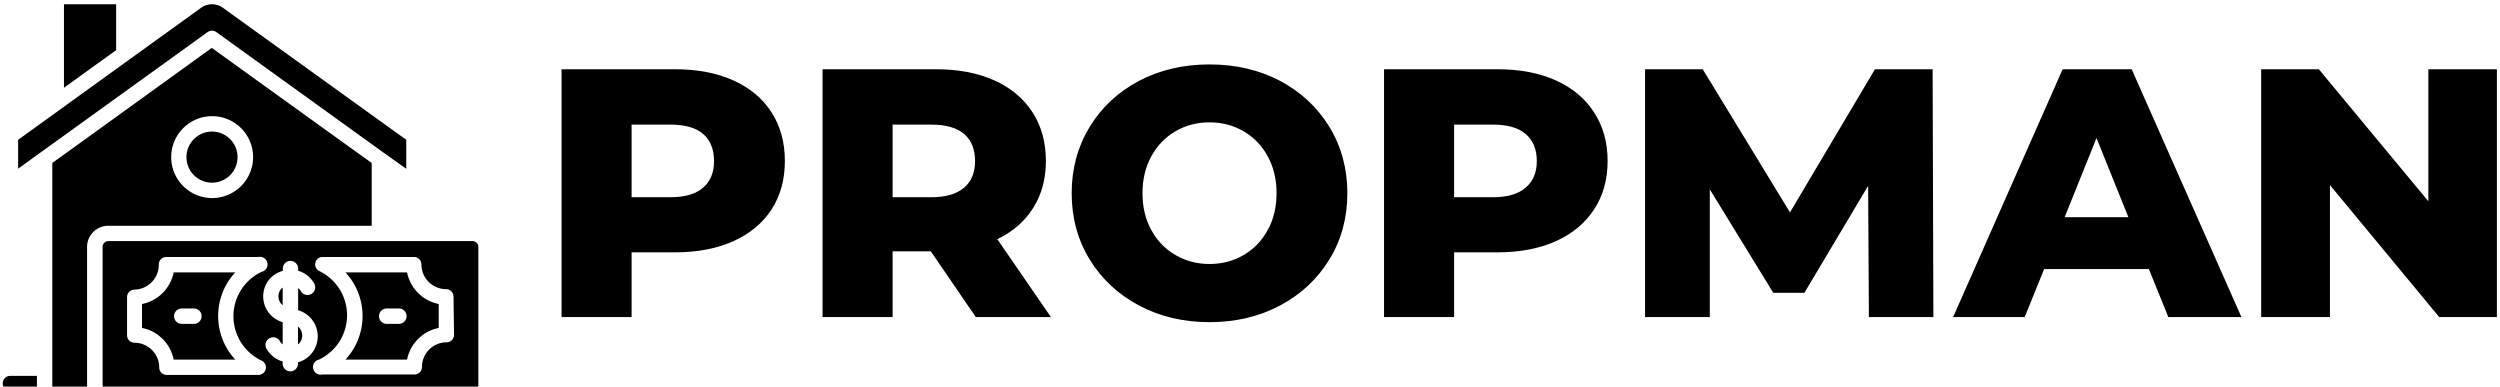 <svg data-v-423bf9ae="" xmlns="http://www.w3.org/2000/svg" viewBox="0 0 582 90" class="iconLeft"><!----><!----><!----><g data-v-423bf9ae="" id="821004ad-b663-4a1d-bbd2-e0e3982e194c" fill="black" transform="matrix(5.888,0,0,5.888,124.956,-5.962)"><path d="M5.46 3.75L5.46 3.75Q6.79 3.75 7.77 4.19L7.77 4.19L7.77 4.19Q8.75 4.63 9.28 5.45L9.28 5.45L9.28 5.45Q9.81 6.27 9.81 7.38L9.81 7.38L9.81 7.38Q9.81 8.48 9.28 9.30L9.28 9.30L9.28 9.30Q8.75 10.11 7.77 10.55L7.77 10.55L7.77 10.55Q6.79 10.99 5.46 10.99L5.46 10.99L3.75 10.99L3.75 13.55L0.98 13.55L0.98 3.75L5.46 3.75ZM5.29 8.81L5.29 8.81Q6.15 8.81 6.58 8.43L6.58 8.43L6.58 8.43Q7.01 8.06 7.01 7.38L7.01 7.38L7.01 7.38Q7.01 6.69 6.58 6.31L6.58 6.31L6.58 6.31Q6.15 5.94 5.29 5.94L5.29 5.94L3.75 5.94L3.75 8.81L5.29 8.81ZM17.36 13.55L15.58 10.95L14.07 10.95L14.07 13.55L11.30 13.55L11.30 3.75L15.78 3.75L15.78 3.75Q17.11 3.75 18.09 4.19L18.09 4.19L18.09 4.19Q19.07 4.63 19.60 5.45L19.60 5.45L19.60 5.45Q20.13 6.27 20.13 7.38L20.13 7.38L20.13 7.38Q20.13 8.44 19.63 9.23L19.63 9.23L19.63 9.23Q19.14 10.02 18.21 10.47L18.21 10.47L20.33 13.55L17.36 13.55ZM17.33 7.38L17.33 7.38Q17.33 6.69 16.90 6.31L16.90 6.31L16.90 6.31Q16.46 5.94 15.61 5.94L15.61 5.94L14.07 5.94L14.07 8.81L15.61 8.81L15.61 8.81Q16.46 8.81 16.90 8.43L16.90 8.43L16.90 8.43Q17.33 8.06 17.33 7.38L17.33 7.38ZM26.60 13.75L26.60 13.75Q25.05 13.75 23.81 13.09L23.81 13.09L23.81 13.09Q22.57 12.43 21.86 11.27L21.86 11.27L21.86 11.27Q21.15 10.11 21.15 8.65L21.15 8.65L21.15 8.65Q21.15 7.20 21.86 6.03L21.86 6.03L21.86 6.03Q22.57 4.87 23.81 4.21L23.81 4.21L23.81 4.21Q25.05 3.56 26.60 3.56L26.60 3.56L26.60 3.56Q28.15 3.56 29.39 4.21L29.39 4.21L29.39 4.21Q30.63 4.87 31.34 6.03L31.34 6.03L31.34 6.03Q32.05 7.20 32.05 8.65L32.05 8.65L32.05 8.65Q32.05 10.11 31.34 11.27L31.34 11.27L31.34 11.27Q30.63 12.43 29.39 13.09L29.39 13.09L29.39 13.09Q28.15 13.75 26.60 13.75L26.60 13.75ZM26.60 11.45L26.60 11.45Q27.34 11.45 27.94 11.10L27.94 11.10L27.94 11.10Q28.55 10.75 28.90 10.11L28.90 10.11L28.90 10.11Q29.25 9.48 29.25 8.65L29.25 8.65L29.25 8.65Q29.25 7.83 28.90 7.19L28.90 7.19L28.90 7.19Q28.55 6.55 27.94 6.20L27.94 6.20L27.94 6.20Q27.34 5.85 26.60 5.85L26.60 5.85L26.60 5.85Q25.86 5.85 25.26 6.20L25.26 6.20L25.26 6.20Q24.65 6.55 24.30 7.19L24.30 7.19L24.30 7.19Q23.95 7.83 23.95 8.65L23.95 8.65L23.95 8.65Q23.95 9.48 24.30 10.11L24.30 10.11L24.30 10.11Q24.65 10.75 25.26 11.10L25.26 11.10L25.26 11.10Q25.86 11.45 26.60 11.45L26.60 11.45ZM37.98 3.75L37.98 3.75Q39.31 3.75 40.29 4.19L40.29 4.19L40.29 4.19Q41.27 4.63 41.80 5.45L41.80 5.45L41.80 5.45Q42.34 6.27 42.34 7.38L42.34 7.38L42.34 7.38Q42.34 8.48 41.80 9.30L41.80 9.30L41.80 9.30Q41.27 10.11 40.29 10.55L40.29 10.55L40.29 10.55Q39.31 10.99 37.98 10.99L37.98 10.99L36.27 10.99L36.27 13.55L33.50 13.55L33.50 3.75L37.98 3.75ZM37.81 8.81L37.81 8.81Q38.67 8.81 39.10 8.43L39.10 8.43L39.10 8.43Q39.54 8.06 39.54 7.38L39.54 7.38L39.54 7.38Q39.54 6.69 39.10 6.31L39.10 6.31L39.10 6.31Q38.67 5.94 37.81 5.94L37.81 5.94L36.27 5.94L36.27 8.81L37.81 8.81ZM55.22 13.55L52.67 13.55L52.64 8.36L50.12 12.59L48.89 12.59L46.38 8.50L46.38 13.55L43.82 13.55L43.82 3.75L46.10 3.75L49.55 9.41L52.91 3.75L55.19 3.75L55.22 13.55ZM64.51 13.55L63.74 11.65L59.60 11.65L58.83 13.55L56 13.55L60.33 3.75L63.06 3.75L67.40 13.55L64.51 13.55ZM60.41 9.60L62.93 9.60L61.67 6.47L60.41 9.60ZM74.79 3.75L77.50 3.75L77.50 13.55L75.22 13.55L70.90 8.33L70.90 13.55L68.18 13.55L68.18 3.75L70.46 3.75L74.79 8.97L74.79 3.75Z"></path></g><!----><g data-v-423bf9ae="" id="1fc5c561-36d4-470b-876b-7768a47fc9d4" transform="matrix(1.73,0,0,1.73,-1.093,-11.103)" stroke="none" fill="black"><path d="M64.22 38.86h-49a.78.78 0 0 0-.78.78v18.59a.78.78 0 0 0 .78.78h49a.78.78 0 0 0 .78-.78V39.64a.78.78 0 0 0-.78-.78zM36.39 56.07a1 1 0 0 1-1 .8H23.06a1 1 0 0 1-1-1 3.34 3.34 0 0 0-3.33-3.33 1 1 0 0 1-1-1v-5.15a1 1 0 0 1 1-1A3.34 3.34 0 0 0 22 42a1 1 0 0 1 1-1h12.39a1 1 0 0 1 .44 2 6.6 6.6 0 0 0 0 11.94 1 1 0 0 1 .56 1.13zm4.34-1v.29a1 1 0 1 1-2.06 0v-.29a3.71 3.71 0 0 1-2.17-1.72 1 1 0 0 1 .4-1.41 1 1 0 0 1 1.4.4 1.72 1.72 0 0 0 .37.43v-3a3.6 3.6 0 0 1-1.67-5.9 3.57 3.57 0 0 1 1.69-1v-.31a1 1 0 1 1 2.06 0v.29a3.66 3.66 0 0 1 2.17 1.73 1 1 0 0 1-1.81 1 1.56 1.56 0 0 0-.36-.41v3a3.61 3.61 0 0 1 1.82 1.2 3.64 3.64 0 0 1-1.82 5.8zm21-3.59a1 1 0 0 1-1 1 3.33 3.33 0 0 0-3.32 3.33 1 1 0 0 1-1 1H44a1 1 0 0 1-.45-2 6.6 6.6 0 0 0 0-11.94A1 1 0 0 1 44 41h12.34a1 1 0 0 1 1 1 3.33 3.33 0 0 0 3.32 3.33 1 1 0 0 1 1 1z"></path><circle cx="29.16" cy="27.56" r="3.44"></circle><path d="M38.11 46.49a1.54 1.54 0 0 0 .56 1v-2.38l-.16.13a1.6 1.6 0 0 0-.4 1.25zM55.41 43.07h-8.29a8.64 8.64 0 0 1 0 11.74h8.29a5.4 5.4 0 0 1 4.26-4.26v-3.22a5.42 5.42 0 0 1-4.26-4.26zM54.31 50h-1.64a1 1 0 1 1 0-2.07h1.64a1 1 0 1 1 0 2.07zM15.18 36.8h35.47v-8.45l-14-10.07-7.52-5.42-13.46 9.72-8 5.77V59h4.8a2.89 2.89 0 0 1-.12-.78V39.64a2.84 2.84 0 0 1 2.83-2.84zm14-14.75a5.51 5.51 0 1 1-5.51 5.51 5.51 5.51 0 0 1 5.49-5.51zM1 58a1 1 0 0 0 1 1h3.6v-2H2a1 1 0 0 0-1 1z"></path><path d="M32.28 43.07H24a5.42 5.42 0 0 1-4.26 4.26v3.22A5.4 5.4 0 0 1 24 54.81h8.29a8.64 8.64 0 0 1 0-11.74zM26.73 50h-1.64a1 1 0 1 1 0-2.07h1.64a1 1 0 1 1 0 2.07zM16.26 13.17V6.99H9.24v11.24l4.22-3.05 2.8-2.01zM40.73 50.35v2.42a1.55 1.55 0 0 0 .21-2.2 1.45 1.45 0 0 0-.21-.22zM29.76 10.75L52.3 27l3 2.13v-3.9L30.63 7.47a2.49 2.49 0 0 0-2.94 0l-14 10.09-4.88 3.53-5.74 4.14v3.89L6 27l22.55-16.25a1 1 0 0 1 1.21 0z"></path></g><!----></svg>